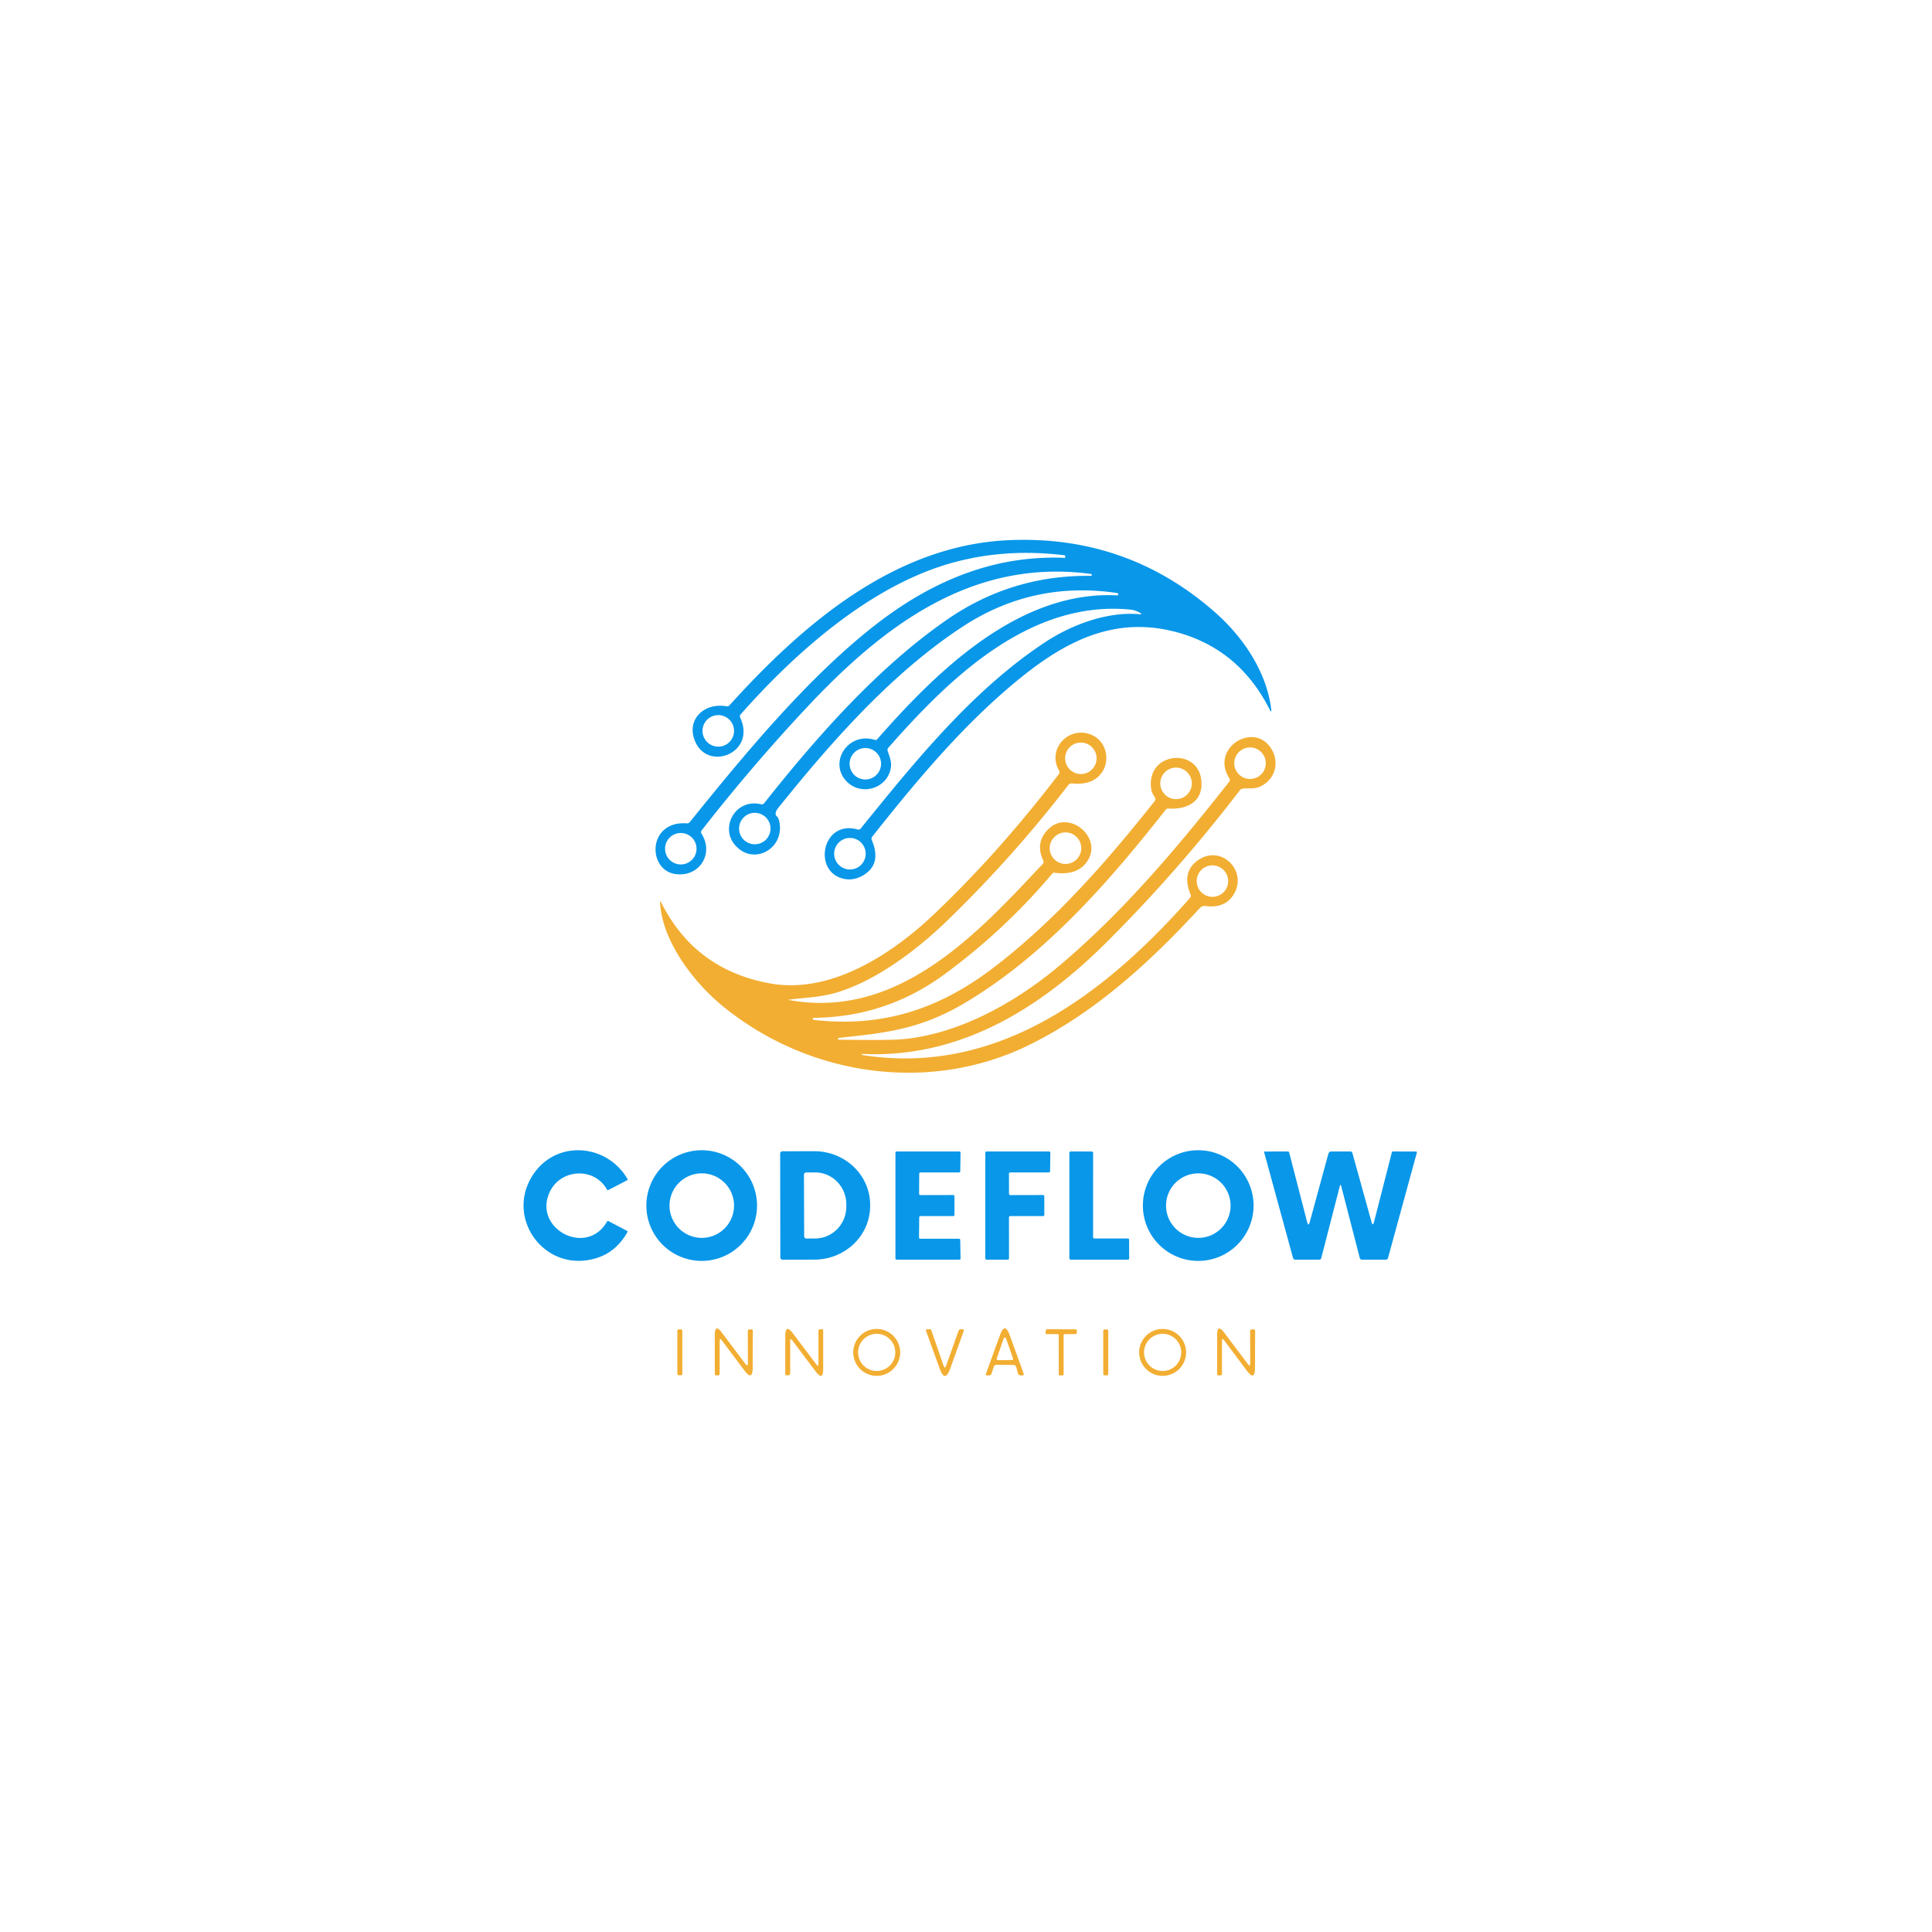 <?xml version="1.0" encoding="UTF-8" standalone="no"?>
<!DOCTYPE svg PUBLIC "-//W3C//DTD SVG 1.1//EN" "http://www.w3.org/Graphics/SVG/1.1/DTD/svg11.dtd">
<svg xmlns="http://www.w3.org/2000/svg" version="1.1" viewBox="0.00 0.00 500.00 500.00">
<path fill="#0897e9" d="
  M 289.14 153.48
  Q 267.28 150.22 248.97 162.28
  C 230.45 174.47 214.79 192.44 201.32 209.19
  Q 201.03 209.55 200.86 209.98
  Q 200.53 210.83 201.02 211.26
  Q 201.40 211.59 201.54 212.07
  C 203.60 219.31 195.18 224.36 190.26 218.74
  C 186.23 214.15 190.32 206.57 196.96 208.14
  Q 197.45 208.25 197.77 207.86
  C 211.10 191.06 226.92 172.93 245.11 160.35
  Q 261.85 148.78 282.31 149.03
  Q 282.54 149.03 282.55 148.81
  L 282.55 148.80
  Q 282.57 148.57 282.34 148.54
  C 251.54 144.40 228.52 162.03 208.82 183.06
  Q 194.49 198.36 181.59 214.90
  Q 181.27 215.31 181.55 215.75
  C 184.82 220.92 181.07 226.93 175.00 226.23
  C 167.43 225.37 167.52 212.32 177.74 213.09
  Q 178.21 213.13 178.50 212.77
  C 192.01 196.08 209.33 174.74 227.94 160.66
  C 242.01 150.03 257.78 143.62 275.55 144.37
  Q 275.68 144.37 275.69 144.24
  L 275.70 143.98
  Q 275.72 143.73 275.47 143.70
  Q 256.12 141.34 239.34 148.06
  C 221.37 155.25 204.65 170.18 191.67 184.89
  A 0.74 0.74 0.0 0 0 191.55 185.69
  C 195.83 194.81 183.26 199.82 179.89 191.85
  C 177.54 186.31 182.11 181.78 188.01 182.78
  A 0.88 0.86 -63.6 0 0 188.82 182.50
  C 207.87 161.43 231.55 141.13 260.99 139.80
  Q 291.72 138.42 314.50 158.51
  C 321.77 164.92 327.78 173.85 328.98 183.48
  Q 329.14 184.72 328.58 183.61
  Q 320.58 167.78 304.10 163.50
  C 289.10 159.60 276.83 165.39 265.28 174.50
  C 250.30 186.32 237.54 201.61 225.74 216.52
  Q 225.42 216.93 225.62 217.41
  Q 228.30 223.76 223.23 226.62
  Q 220.93 227.91 218.60 227.48
  C 210.15 225.90 212.66 212.04 221.97 214.67
  Q 222.44 214.80 222.75 214.42
  C 236.81 197.07 251.77 178.48 270.64 166.10
  C 277.50 161.61 286.64 158.22 294.91 158.96
  Q 295.79 159.04 295.02 158.59
  Q 293.83 157.89 292.50 157.76
  C 266.42 155.24 245.64 175.61 229.91 193.51
  Q 229.57 193.90 229.74 194.39
  C 230.26 195.91 230.85 197.35 230.51 198.94
  C 229.41 204.22 222.84 205.98 219.19 202.31
  C 214.28 197.40 219.42 189.32 226.40 191.48
  Q 226.77 191.60 227.02 191.31
  C 242.53 173.63 263.83 152.67 289.33 154.09
  Q 289.37 154.10 289.37 154.06
  L 289.40 153.80
  Q 289.42 153.52 289.14 153.48
  Z
  M 189.97 189.15
  A 4.08 4.08 0.0 0 0 185.89 185.07
  A 4.08 4.08 0.0 0 0 181.81 189.15
  A 4.08 4.08 0.0 0 0 185.89 193.23
  A 4.08 4.08 0.0 0 0 189.97 189.15
  Z
  M 228.02 197.66
  A 4.07 4.07 0.0 0 0 223.95 193.59
  A 4.07 4.07 0.0 0 0 219.88 197.66
  A 4.07 4.07 0.0 0 0 223.95 201.73
  A 4.07 4.07 0.0 0 0 228.02 197.66
  Z
  M 199.41 214.43
  A 4.07 4.07 0.0 0 0 195.34 210.36
  A 4.07 4.07 0.0 0 0 191.27 214.43
  A 4.07 4.07 0.0 0 0 195.34 218.50
  A 4.07 4.07 0.0 0 0 199.41 214.43
  Z
  M 180.26 219.65
  A 4.07 4.07 0.0 0 0 176.19 215.58
  A 4.07 4.07 0.0 0 0 172.12 219.65
  A 4.07 4.07 0.0 0 0 176.19 223.72
  A 4.07 4.07 0.0 0 0 180.26 219.65
  Z
  M 224.04 220.94
  A 4.08 4.08 0.0 0 0 219.96 216.86
  A 4.08 4.08 0.0 0 0 215.88 220.94
  A 4.08 4.08 0.0 0 0 219.96 225.02
  A 4.08 4.08 0.0 0 0 224.04 220.94
  Z"
/>
<path fill="#f2ae32" d="
  M 204.33 258.83
  C 231.60 263.69 251.66 243.06 268.39 225.14
  Q 269.24 224.23 269.82 223.66
  A 0.84 0.83 -35.3 0 0 269.99 222.71
  Q 267.84 218.12 271.20 214.69
  C 276.84 208.92 286.45 217.58 280.66 223.80
  Q 278.09 226.56 272.84 225.86
  A 0.53 0.52 -65.0 0 0 272.37 226.04
  Q 259.96 240.75 244.41 252.16
  Q 229.37 263.21 210.62 263.42
  A 0.26 0.26 0.0 0 0 210.36 263.67
  L 210.36 263.68
  Q 210.35 263.92 210.59 263.95
  C 228.49 265.97 243.15 261.14 257.29 250.30
  C 273.26 238.07 286.49 222.87 298.84 207.32
  Q 299.18 206.89 298.90 206.42
  L 298.31 205.41
  Q 298.09 205.04 298.01 204.62
  C 296.12 194.68 309.89 193.16 310.88 201.82
  C 311.52 207.32 307.47 209.54 302.35 209.26
  A 0.79 0.79 0.0 0 0 301.67 209.56
  C 286.99 228.25 270.35 247.32 249.65 259.59
  C 238.15 266.41 229.10 267.35 217.06 268.60
  Q 216.84 268.62 216.85 268.84
  L 216.85 268.85
  Q 216.86 269.07 217.09 269.07
  Q 229.22 269.23 232.50 269.02
  C 247.28 268.07 262.37 259.76 273.74 250.27
  C 290.43 236.33 304.71 219.34 318.12 202.31
  Q 318.45 201.88 318.16 201.43
  C 313.17 193.70 324.21 186.80 328.78 193.43
  C 331.32 197.10 330.13 201.83 325.92 203.65
  C 324.57 204.24 323.22 203.91 321.69 204.08
  Q 321.18 204.13 320.86 204.54
  Q 304.87 225.43 286.25 243.98
  C 269.00 261.15 248.25 273.94 223.22 272.75
  Q 223.08 272.74 223.06 272.88
  L 223.06 272.88
  Q 223.05 273.02 223.18 273.04
  C 258.28 278.58 286.20 257.05 307.99 232.36
  Q 308.32 231.98 308.13 231.52
  Q 305.76 225.77 309.88 222.74
  C 316.07 218.19 323.31 225.67 319.04 231.84
  Q 316.77 235.11 311.98 234.48
  Q 311.10 234.37 310.50 235.02
  C 297.52 249.10 283.35 262.06 266.41 270.40
  C 240.43 283.20 209.16 278.43 187.10 260.43
  C 179.61 254.33 171.39 243.69 170.83 233.64
  Q 170.79 232.89 171.12 233.56
  Q 179.83 250.96 199.25 254.50
  C 215.03 257.37 230.88 246.91 241.79 236.54
  Q 258.59 220.57 274.05 200.31
  Q 274.35 199.91 274.10 199.48
  C 270.77 193.66 276.91 187.52 282.76 190.30
  C 286.34 192.00 287.37 196.74 285.16 199.92
  Q 282.82 203.30 277.41 202.75
  A 1.05 1.05 0.0 0 0 276.49 203.15
  Q 262.08 221.87 245.08 238.32
  C 237.58 245.58 227.57 253.20 217.60 256.53
  C 212.75 258.14 208.84 258.11 204.33 258.70
  Q 203.89 258.75 204.33 258.83
  Z
  M 283.80 196.25
  A 4.07 4.07 0.0 0 0 279.73 192.18
  A 4.07 4.07 0.0 0 0 275.66 196.25
  A 4.07 4.07 0.0 0 0 279.73 200.32
  A 4.07 4.07 0.0 0 0 283.80 196.25
  Z
  M 327.59 197.52
  A 4.08 4.08 0.0 0 0 323.51 193.44
  A 4.08 4.08 0.0 0 0 319.43 197.52
  A 4.08 4.08 0.0 0 0 323.51 201.60
  A 4.08 4.08 0.0 0 0 327.59 197.52
  Z
  M 308.44 202.74
  A 4.08 4.08 0.0 0 0 304.36 198.66
  A 4.08 4.08 0.0 0 0 300.28 202.74
  A 4.08 4.08 0.0 0 0 304.36 206.82
  A 4.08 4.08 0.0 0 0 308.44 202.74
  Z
  M 279.83 219.51
  A 4.08 4.08 0.0 0 0 275.75 215.43
  A 4.08 4.08 0.0 0 0 271.67 219.51
  A 4.08 4.08 0.0 0 0 275.75 223.59
  A 4.08 4.08 0.0 0 0 279.83 219.51
  Z
  M 317.85 228.03
  A 4.07 4.07 0.0 0 0 313.78 223.96
  A 4.07 4.07 0.0 0 0 309.71 228.03
  A 4.07 4.07 0.0 0 0 313.78 232.10
  A 4.07 4.07 0.0 0 0 317.85 228.03
  Z"
/>
<path fill="#0897e9" d="
  M 142.34 308.34
  C 137.69 317.88 151.78 325.44 157.09 316.16
  A 0.31 0.31 0.0 0 1 157.50 316.04
  L 162.25 318.53
  Q 162.50 318.66 162.36 318.90
  Q 159.42 324.11 154.18 325.65
  C 140.49 329.69 129.94 314.22 138.70 302.99
  C 144.87 295.08 157.15 296.21 162.38 305.09
  Q 162.52 305.34 162.27 305.47
  L 157.50 307.95
  Q 157.23 308.10 157.07 307.83
  C 153.74 301.94 145.18 302.53 142.34 308.34
  Z"
/>
<path fill="#0897e9" d="
  M 195.92 312.00
  A 14.32 14.32 0.0 0 1 181.60 326.32
  A 14.32 14.32 0.0 0 1 167.28 312.00
  A 14.32 14.32 0.0 0 1 181.60 297.68
  A 14.32 14.32 0.0 0 1 195.92 312.00
  Z
  M 189.97 312.01
  A 8.35 8.35 0.0 0 0 181.62 303.66
  A 8.35 8.35 0.0 0 0 173.27 312.01
  A 8.35 8.35 0.0 0 0 181.62 320.36
  A 8.35 8.35 0.0 0 0 189.97 312.01
  Z"
/>
<path fill="#0897e9" d="
  M 324.42 312.00
  A 14.32 14.32 0.0 0 1 310.10 326.32
  A 14.32 14.32 0.0 0 1 295.78 312.00
  A 14.32 14.32 0.0 0 1 310.10 297.68
  A 14.32 14.32 0.0 0 1 324.42 312.00
  Z
  M 318.47 312.01
  A 8.35 8.35 0.0 0 0 310.12 303.66
  A 8.35 8.35 0.0 0 0 301.77 312.01
  A 8.35 8.35 0.0 0 0 310.12 320.36
  A 8.35 8.35 0.0 0 0 318.47 312.01
  Z"
/>
<path fill="#0897e9" d="
  M 201.91 298.54
  A 0.59 0.59 0.0 0 1 202.50 297.95
  L 210.71 297.93
  A 14.46 13.86 -0.1 0 1 225.19 311.77
  L 225.19 312.11
  A 14.46 13.86 -0.1 0 1 210.75 325.99
  L 202.54 326.01
  A 0.59 0.59 0.0 0 1 201.95 325.42
  L 201.91 298.54
  Z
  M 208.06 303.99
  L 208.12 319.97
  A 0.56 0.56 0.0 0 0 208.68 320.53
  L 210.98 320.52
  A 8.26 8.08 89.8 0 0 219.03 312.23
  L 219.03 311.65
  A 8.26 8.08 89.8 0 0 210.92 303.42
  L 208.62 303.43
  A 0.56 0.56 0.0 0 0 208.06 303.99
  Z"
/>
<path fill="#0897e9" d="
  M 238.18 309.29
  L 246.69 309.27
  A 0.32 0.32 0.0 0 1 247.01 309.59
  L 247.01 314.40
  A 0.32 0.32 0.0 0 1 246.69 314.72
  L 238.21 314.72
  A 0.32 0.32 0.0 0 0 237.89 315.04
  L 237.84 320.27
  A 0.32 0.32 0.0 0 0 238.16 320.59
  L 248.19 320.59
  A 0.32 0.32 0.0 0 1 248.51 320.90
  L 248.59 325.67
  A 0.32 0.32 0.0 0 1 248.27 326.00
  L 232.06 326.00
  A 0.32 0.32 0.0 0 1 231.74 325.68
  L 231.74 298.32
  A 0.32 0.32 0.0 0 1 232.06 298.00
  L 248.27 298.00
  A 0.32 0.32 0.0 0 1 248.59 298.32
  L 248.51 303.11
  A 0.32 0.32 0.0 0 1 248.19 303.43
  L 238.21 303.43
  A 0.32 0.32 0.0 0 0 237.89 303.75
  L 237.86 308.97
  A 0.32 0.32 0.0 0 0 238.18 309.29
  Z"
/>
<path fill="#0897e9" d="
  M 261.12 315.05
  L 261.13 325.67
  A 0.33 0.33 0.0 0 1 260.80 326.00
  L 255.33 326.00
  A 0.33 0.33 0.0 0 1 255.00 325.67
  L 255.00 298.33
  A 0.33 0.33 0.0 0 1 255.33 298.00
  L 271.50 298.00
  A 0.33 0.33 0.0 0 1 271.83 298.33
  L 271.76 303.10
  A 0.33 0.33 0.0 0 1 271.43 303.43
  L 261.45 303.43
  A 0.33 0.33 0.0 0 0 261.12 303.76
  L 261.13 308.96
  A 0.33 0.33 0.0 0 0 261.46 309.29
  L 269.93 309.27
  A 0.33 0.33 0.0 0 1 270.26 309.60
  L 270.27 314.39
  A 0.33 0.33 0.0 0 1 269.94 314.72
  L 261.45 314.72
  A 0.33 0.33 0.0 0 0 261.12 315.05
  Z"
/>
<path fill="#0897e9" d="
  M 283.23 320.52
  L 291.87 320.52
  A 0.34 0.34 0.0 0 1 292.21 320.86
  L 292.23 325.66
  A 0.34 0.34 0.0 0 1 291.89 326.00
  L 277.09 326.00
  A 0.34 0.34 0.0 0 1 276.75 325.66
  L 276.75 298.34
  A 0.34 0.34 0.0 0 1 277.09 298.00
  L 282.56 298.01
  A 0.34 0.34 0.0 0 1 282.90 298.35
  L 282.89 320.18
  A 0.34 0.34 0.0 0 0 283.23 320.52
  Z"
/>
<path fill="#0897e9" d="
  M 346.73 307.02
  L 341.94 325.58
  Q 341.83 326.00 341.41 326.00
  L 335.27 326.00
  Q 334.76 326.00 334.62 325.50
  L 327.16 298.22
  Q 327.10 298.01 327.32 298.01
  L 333.25 298.00
  Q 333.57 298.00 333.65 298.31
  L 338.28 316.25
  Q 338.62 317.55 338.97 316.25
  L 343.77 298.64
  Q 343.95 298.00 344.61 298.00
  L 349.44 298.00
  Q 349.89 298.00 350.01 298.44
  L 354.95 316.25
  Q 355.28 317.46 355.60 316.24
  L 360.21 298.23
  A 0.31 0.30 8.1 0 1 360.52 298.00
  L 366.50 298.02
  A 0.20 0.19 6.9 0 1 366.69 298.26
  L 359.21 325.58
  Q 359.09 326.00 358.66 326.00
  L 352.51 326.00
  Q 352.02 326.00 351.90 325.53
  L 347.12 307.02
  Q 346.92 306.27 346.73 307.02
  Z"
/>
<rect fill="#f2ae32" x="175.29" y="344.04" width="1.30" height="11.88" rx="0.38"/>
<path fill="#f2ae32" d="
  M 186.25 347.05
  L 186.25 355.52
  Q 186.25 355.92 185.85 355.93
  L 185.43 355.95
  Q 184.99 355.96 184.99 355.52
  L 184.99 345.52
  Q 184.99 342.46 186.83 344.90
  L 192.92 352.99
  Q 193.55 353.83 193.55 352.78
  L 193.53 344.51
  A 0.47 0.46 90.0 0 1 193.99 344.04
  L 194.44 344.04
  Q 194.83 344.04 194.83 344.44
  L 194.79 353.96
  Q 194.77 357.52 192.64 354.67
  L 186.80 346.87
  Q 186.26 346.15 186.25 347.05
  Z"
/>
<path fill="#f2ae32" d="
  M 204.50 347.08
  L 204.50 355.40
  Q 204.50 355.88 204.03 355.92
  L 203.68 355.94
  Q 203.22 355.97 203.22 355.51
  L 203.23 345.73
  Q 203.24 342.46 205.20 345.07
  L 211.32 353.18
  Q 211.80 353.82 211.81 353.02
  L 211.81 344.33
  Q 211.81 344.08 212.06 344.06
  L 212.75 343.99
  Q 213.04 343.97 213.04 344.25
  L 213.04 354.26
  Q 213.04 357.53 211.08 354.92
  L 205.04 346.89
  Q 204.50 346.17 204.50 347.08
  Z"
/>
<path fill="#f2ae32" d="
  M 232.96 350.00
  A 6.07 6.07 0.0 0 1 226.89 356.07
  A 6.07 6.07 0.0 0 1 220.82 350.00
  A 6.07 6.07 0.0 0 1 226.89 343.93
  A 6.07 6.07 0.0 0 1 232.96 350.00
  Z
  M 231.70 350.00
  A 4.81 4.81 0.0 0 0 226.89 345.19
  A 4.81 4.81 0.0 0 0 222.08 350.00
  A 4.81 4.81 0.0 0 0 226.89 354.81
  A 4.81 4.81 0.0 0 0 231.70 350.00
  Z"
/>
<path fill="#f2ae32" d="
  M 244.85 353.47
  L 248.05 344.46
  Q 248.21 344.00 248.70 344.01
  L 249.08 344.02
  Q 249.57 344.03 249.41 344.49
  L 245.90 354.22
  Q 244.55 357.97 243.20 354.23
  L 239.63 344.35
  Q 239.54 344.09 239.82 344.06
  L 240.56 343.99
  Q 240.91 343.95 241.03 344.29
  L 244.21 353.47
  Q 244.52 354.38 244.85 353.47
  Z"
/>
<path fill="#f2ae32" d="
  M 257.16 353.79
  L 256.63 355.44
  A 0.72 0.71 7.4 0 1 255.97 355.94
  L 255.51 355.96
  Q 255.00 355.98 255.17 355.50
  L 258.80 345.51
  Q 260.05 342.07 261.30 345.51
  L 264.93 355.51
  A 0.34 0.33 81.0 0 1 264.61 355.96
  L 264.18 355.94
  Q 263.56 355.91 263.40 355.31
  L 263.00 353.79
  A 0.72 0.72 0.0 0 0 262.30 353.25
  L 257.95 353.21
  Q 257.35 353.21 257.16 353.79
  Z
  M 257.95 351.59
  A 0.31 0.31 0.0 0 0 258.24 352.00
  L 261.89 351.99
  A 0.31 0.31 0.0 0 0 262.18 351.58
  L 260.34 346.36
  A 0.31 0.31 0.0 0 0 259.76 346.37
  L 257.95 351.59
  Z"
/>
<path fill="#f2ae32" d="
  M 275.26 345.56
  L 275.27 355.67
  A 0.28 0.28 0.0 0 1 274.99 355.95
  L 274.28 355.96
  A 0.28 0.28 0.0 0 1 274.00 355.68
  L 274.00 345.54
  A 0.28 0.28 0.0 0 0 273.72 345.26
  L 270.86 345.26
  A 0.28 0.28 0.0 0 1 270.58 344.93
  L 270.70 344.23
  A 0.28 0.28 0.0 0 1 270.98 344.00
  L 278.41 344.03
  A 0.28 0.28 0.0 0 1 278.69 344.32
  L 278.67 344.98
  A 0.28 0.28 0.0 0 1 278.39 345.25
  L 275.54 345.28
  A 0.28 0.28 0.0 0 0 275.26 345.56
  Z"
/>
<rect fill="#f2ae32" x="285.52" y="344.05" width="1.30" height="11.90" rx="0.37"/>
<path fill="#f2ae32" d="
  M 306.96 350.00
  A 6.07 6.07 0.0 0 1 300.89 356.07
  A 6.07 6.07 0.0 0 1 294.82 350.00
  A 6.07 6.07 0.0 0 1 300.89 343.93
  A 6.07 6.07 0.0 0 1 306.96 350.00
  Z
  M 305.70 350.00
  A 4.81 4.81 0.0 0 0 300.89 345.19
  A 4.81 4.81 0.0 0 0 296.08 350.00
  A 4.81 4.81 0.0 0 0 300.89 354.81
  A 4.81 4.81 0.0 0 0 305.70 350.00
  Z"
/>
<path fill="#f2ae32" d="
  M 316.25 347.05
  L 316.25 355.52
  Q 316.25 355.92 315.85 355.93
  L 315.43 355.95
  Q 314.99 355.97 314.99 355.52
  L 314.99 345.52
  Q 314.99 342.46 316.83 344.90
  L 322.92 352.99
  Q 323.55 353.83 323.55 352.78
  L 323.53 344.50
  A 0.47 0.46 0.0 0 1 324.00 344.04
  L 324.43 344.04
  Q 324.83 344.04 324.83 344.43
  L 324.79 354.03
  Q 324.77 357.52 322.68 354.73
  L 316.80 346.87
  Q 316.26 346.15 316.25 347.05
  Z"
/>
</svg>
